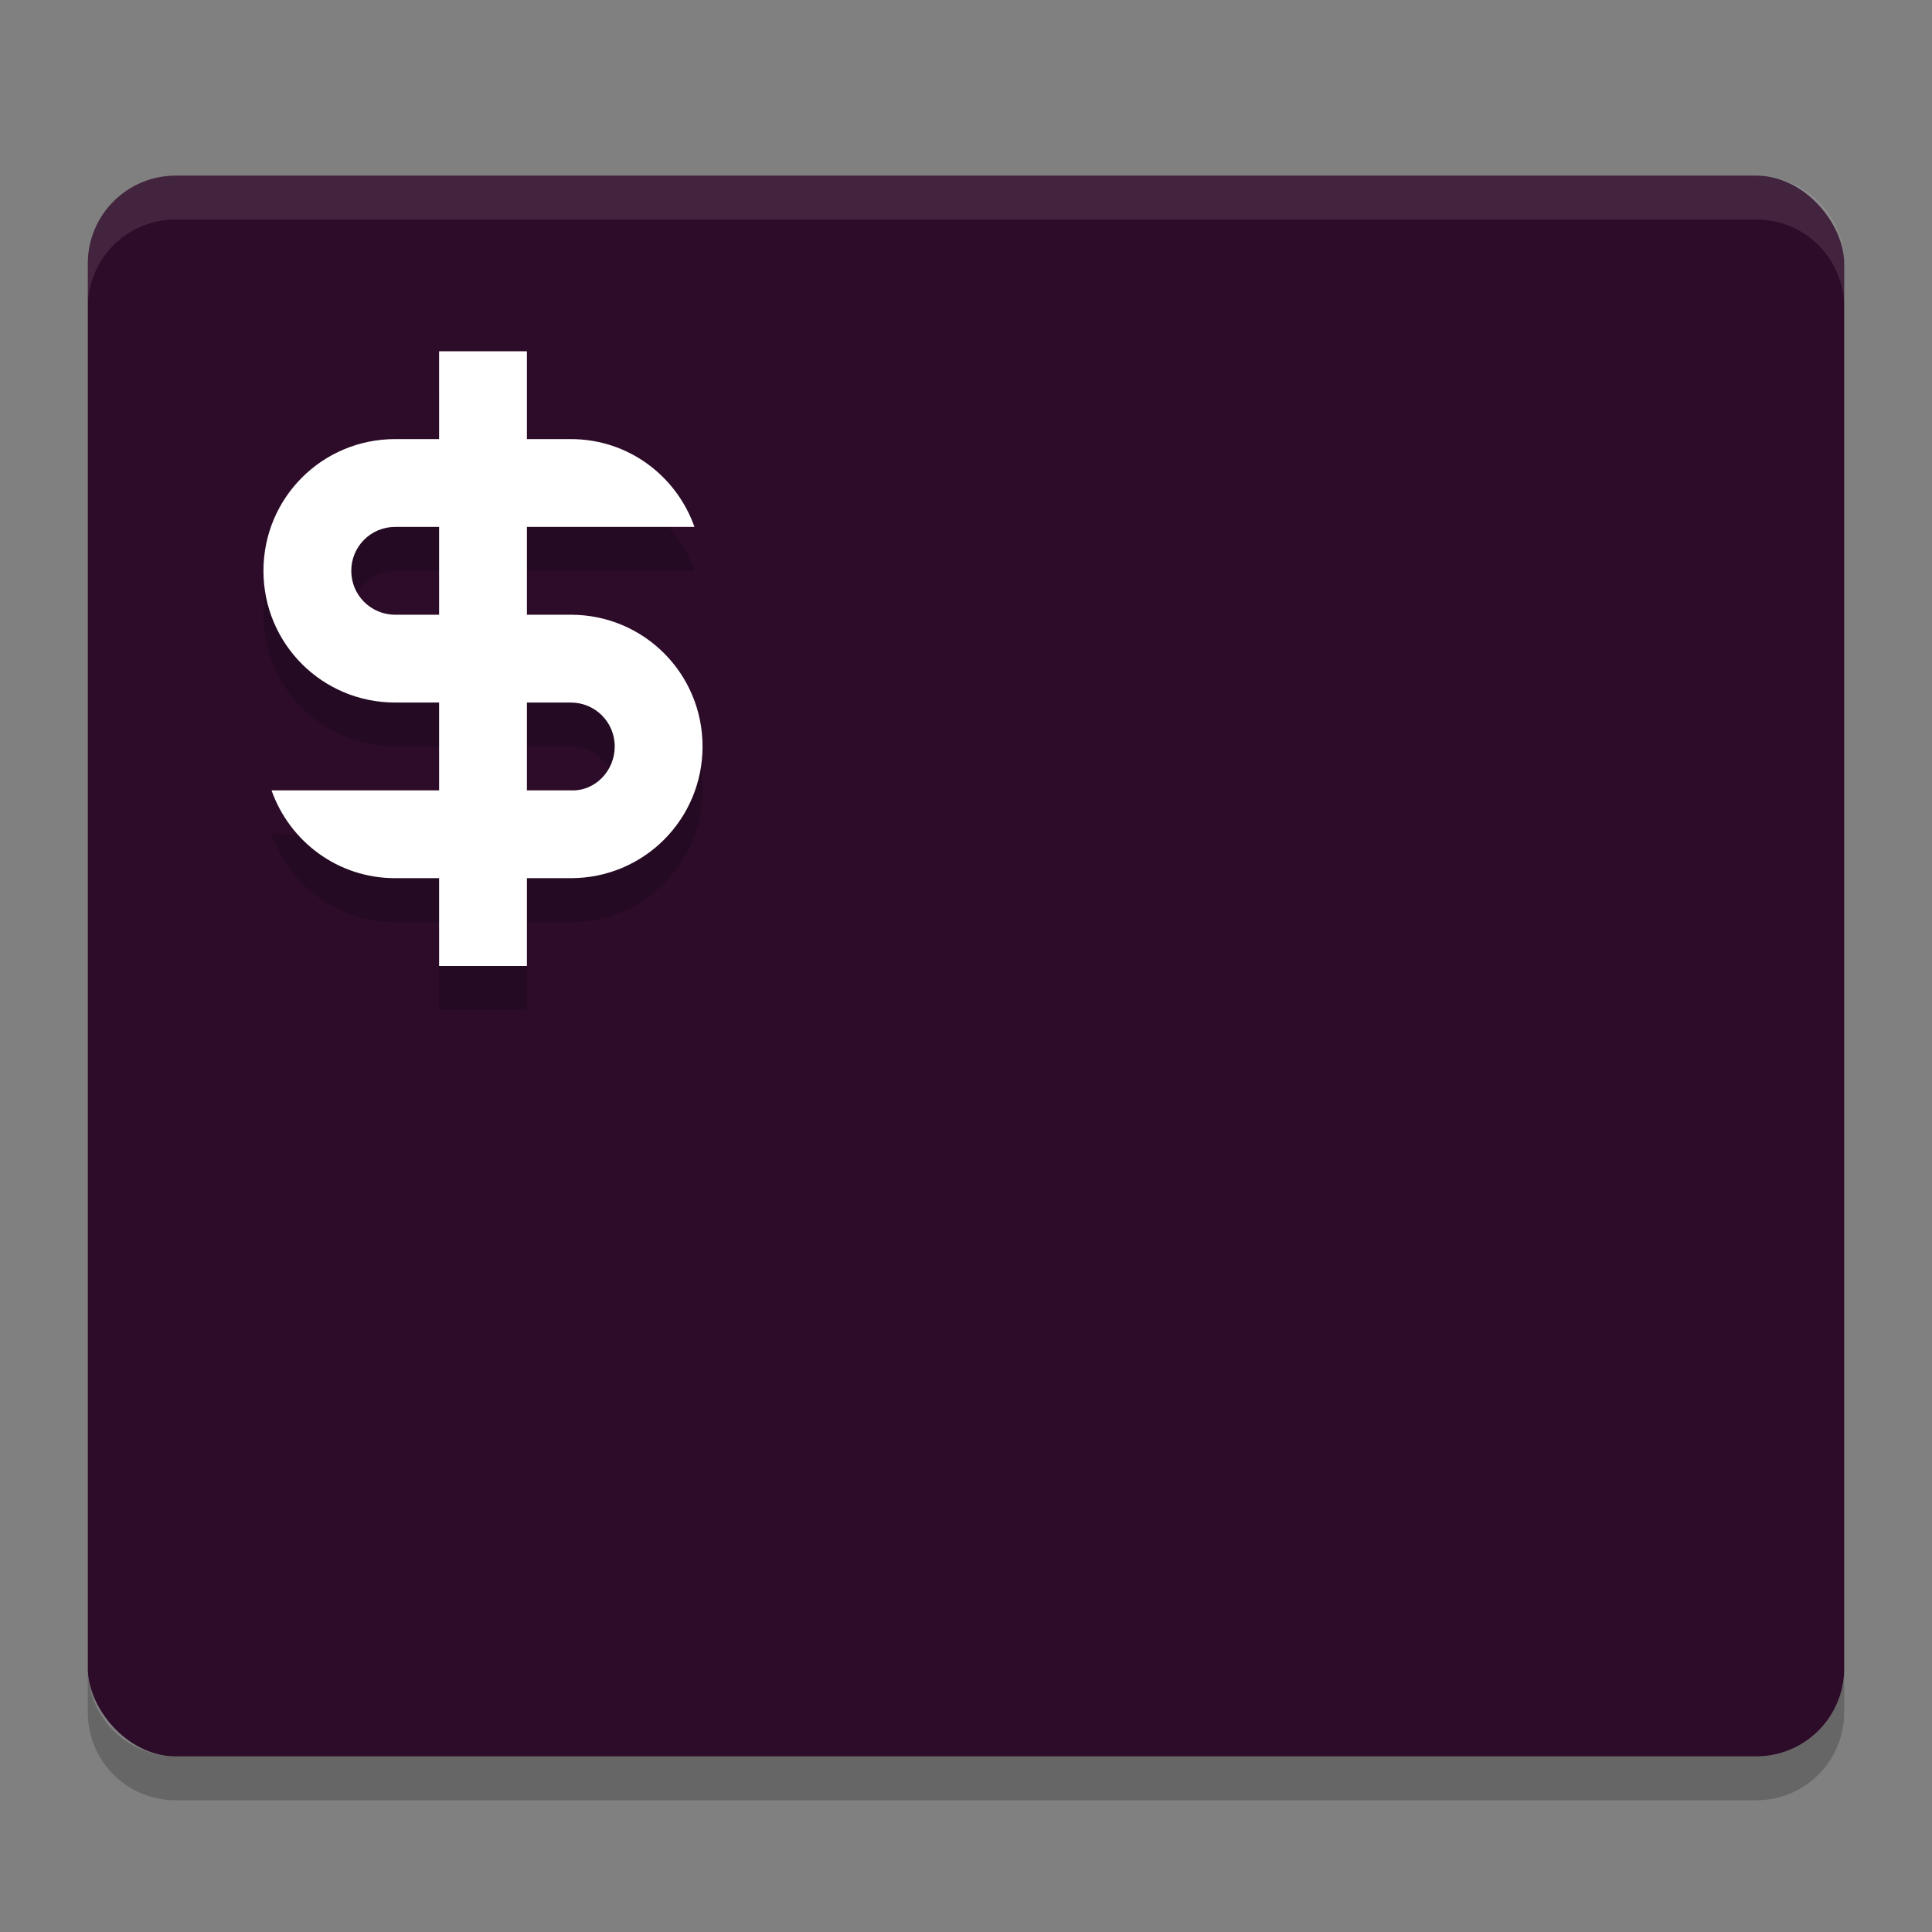 <svg xmlns="http://www.w3.org/2000/svg" width="22" height="22" version="1">
 <rect width="100%" height="100%" fill="#808080" stroke="none"/>
 <path style="opacity:0.2" d="m 1,19 v 0.5 c 0,0.554 0.446,1 1,1 h 18 c 0.554,0 1,-0.446 1,-1 V 19 c 0,0.554 -0.446,1 -1,1 H 2 C 1.446,20 1,19.554 1,19 Z"/>
 <rect style="fill:#2d0c2a" width="20" height="18" x="1" y="2" rx="1" ry="1"/>
 <path style="opacity:0.1;fill:#ffffff" d="M 2,2 C 1.446,2 1,2.446 1,3 v 0.5 c 0,-0.554 0.446,-1 1,-1 h 18 c 0.554,0 1,0.446 1,1 V 3 C 21,2.446 20.554,2 20,2 Z"/>
 <path style="opacity:0.2" d="m 5,4.5 v 1 H 4.5 C 3.669,5.5 3,6.169 3,7 3,7.831 3.669,8.5 4.5,8.5 H 5 v 1 H 3.092 c 0.206,0.582 0.754,1 1.408,1 H 5 v 1 h 1 v -1 H 6.5 C 7.331,10.5 8,9.831 8,9 8,8.169 7.331,7.5 6.5,7.5 H 6 v -1 H 7.908 C 7.702,5.918 7.154,5.5 6.5,5.5 H 6 v -1 z m -0.5,2 H 5 v 1 H 4.5 C 4.223,7.5 4,7.277 4,7 4,6.723 4.223,6.5 4.5,6.5 Z M 6,8.5 H 6.5 C 6.777,8.5 7,8.723 7,9 7,9.277 6.777,9.513 6.5,9.5 H 6 Z"/>
 <path style="fill:#ffffff" d="M 5,4 V 5 H 4.5 C 3.669,5 3,5.669 3,6.5 3,7.331 3.669,8 4.5,8 H 5 V 9 H 3.092 C 3.298,9.582 3.846,10 4.5,10 H 5 v 1 H 6 V 10 H 6.5 C 7.331,10 8,9.331 8,8.5 8,7.669 7.331,7 6.5,7 H 6 V 6 H 7.908 C 7.702,5.418 7.154,5 6.5,5 H 6 V 4 Z M 4.5,6 H 5 V 7 H 4.5 C 4.223,7 4,6.777 4,6.5 4,6.223 4.223,6 4.5,6 Z M 6,8 H 6.5 C 6.777,8 7,8.223 7,8.5 7,8.777 6.777,9.013 6.5,9 H 6 Z"/>
</svg>
